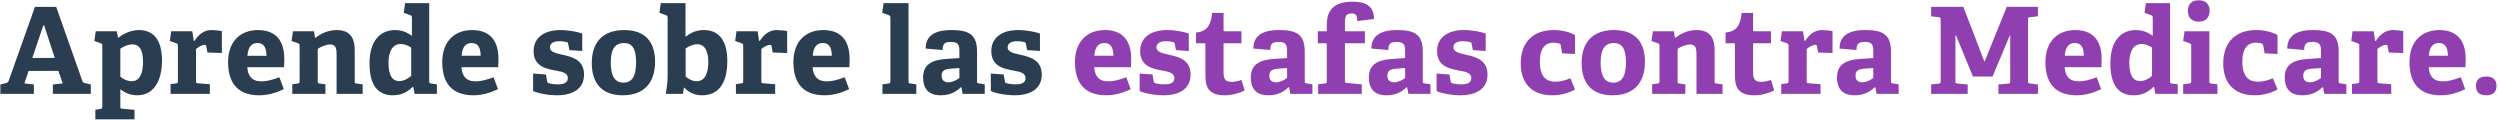 <svg width="666" height="32" viewBox="0 0 666 32" fill="none" xmlns="http://www.w3.org/2000/svg"><path d="M14.08 22.504l2.624-.288-1.152-3.328H7.616l-1.12 3.328 2.528.288V25H.096v-2.496l1.408-.352c.384-.096.672-.224.8-.608L9.312 1.832h5.664l6.976 19.776c.128.384.384.448.768.544l1.472.352V25H14.08v-2.496zM11.552 6.728l-2.944 8.704h5.984l-2.848-8.704h-.192zm13.85 22.496l1.28-.192c.447-.064.575-.192.575-.672V12.2c0-.352-.064-.544-.416-.672l-1.696-.608.352-2.592h5.632l.288 1.632.16.064c1.536-1.248 3.616-2.016 5.44-2.016 3.584 0 6.144 2.24 6.144 8.192 0 3.84-1.312 9.184-6.592 9.184-1.664 0-3.168-.544-4.512-1.6v4.544c0 .512.032.608.512.64l3.264.288v2.528H25.401v-2.56zm6.655-8.8c.704.608 1.824 1.216 3.008 1.216 2.144 0 3.04-2.048 3.04-5.184 0-3.296-1.12-4.64-2.72-4.64-1.344 0-2.624.672-3.328 1.152v7.456zm13.384 1.984l1.44-.192c.448-.064.512-.16.512-.64V12.2c0-.352-.096-.576-.416-.672l-1.728-.608.352-2.592h5.632l.384 2.56h.192c1.056-1.632 2.464-2.88 4.512-2.88.736 0 2.208.128 2.784.288v5.824l-3.84-.128-.32-1.696c-.064-.288-.16-.352-.416-.352-.832 0-1.824.704-2.304 1.12v8.48c0 .512.032.608.512.64l3.168.256V25H45.44v-2.592zm30.168 1.344c-1.983.96-4.16 1.632-6.56 1.632-6.176 0-8.288-3.84-8.288-8.832 0-5.792 3.553-8.544 7.937-8.544 4.224 0 7.04 2.208 7.04 7.744 0 .384-.032 1.504-.064 2.144H65.88c.16 2.272 1.153 3.776 3.776 3.776 1.249 0 2.593-.288 4.769-1.088l1.183 3.168zm-4.608-8.896c-.032-2.688-1.088-3.392-2.4-3.392-1.376 0-2.495.768-2.688 3.392h5.088zm18.669-.192c0-1.536-.096-2.816-1.696-2.816-1.184 0-2.656.672-3.328 1.184v8.576c0 .512.032.576.512.64l1.536.224V25h-8.832v-2.56l1.44-.192c.448-.064.512-.16.512-.64V12.2c0-.352-.096-.576-.416-.672l-1.728-.608.384-2.592h5.6l.256 1.664.128.064c1.6-1.184 3.456-2.048 5.632-2.048 3.488 0 4.832 1.92 4.832 5.44v8.16c0 .512.032.576.512.64l1.6.224V25H89.67V14.664zm20.449 8.544l-.224-.032c-1.344 1.312-2.912 2.208-5.248 2.208-3.776 0-6.208-2.4-6.208-8.512 0-6.432 3.232-8.864 6.784-8.864 1.856 0 3.296.64 4.512 1.536V4.68c0-.32-.128-.544-.416-.64l-1.76-.608.352-2.592h6.432v20.8c0 .48.032.544.512.608l1.536.224V25h-5.952l-.32-1.792zm-.576-10.528c-.8-.544-1.824-.96-2.752-.96-2.368 0-3.296 2.208-3.296 5.056 0 3.104.896 4.832 2.912 4.832 1.088 0 2.272-.64 3.136-1.376V12.68zm23.12 11.072c-1.984.96-4.16 1.632-6.56 1.632-6.176 0-8.288-3.84-8.288-8.832 0-5.792 3.552-8.544 7.936-8.544 4.224 0 7.04 2.208 7.04 7.744 0 .384-.032 1.504-.064 2.144h-9.792c.16 2.272 1.152 3.776 3.776 3.776 1.248 0 2.592-.288 4.768-1.088l1.184 3.168zm-4.608-8.896c-.032-2.688-1.088-3.392-2.4-3.392-1.376 0-2.496.768-2.688 3.392h5.088zm23.313-3.168c-.064-.288-.096-.384-.32-.448-.416-.128-1.184-.256-2.048-.256-1.6 0-2.496.608-2.496 1.632 0 1.312 1.76 1.6 3.712 2.048 2.528.576 5.376 1.472 5.376 5.216 0 3.904-3.168 5.504-7.232 5.504-2.912 0-5.76-.768-6.336-1.152v-4.64l3.424.256.32 1.824c.064.288.096.384.384.48.384.128 1.248.32 2.464.32 1.696 0 2.656-.48 2.656-1.664 0-1.28-1.28-1.664-2.912-1.952-2.688-.48-6.208-1.056-6.208-5.248 0-3.968 3.392-5.6 7.072-5.6 2.528 0 4.992.576 5.888.928v4.64l-3.424-.224-.32-1.664zm14.506 13.696c-5.856 0-8.224-3.584-8.224-8.608 0-5.312 2.784-8.768 8.64-8.768 5.92 0 8.224 3.52 8.224 8.416 0 5.44-2.752 8.96-8.64 8.96zm.224-3.36c2.08 0 3.36-1.44 3.36-5.44 0-3.776-1.152-5.12-3.232-5.12-2.112 0-3.52 1.312-3.52 5.152 0 3.872 1.248 5.408 3.392 5.408zM177.371 25c.224-1.44.48-3.104.48-4.672V4.712c0-.352-.096-.576-.416-.672l-1.76-.608.352-2.592h6.592v8.864l.128.032c1.376-1.12 2.88-1.728 4.832-1.728 3.456 0 6.176 2.24 6.176 8.192 0 6.592-2.784 9.184-6.72 9.184-2.112 0-3.712-.896-4.704-2.016l-.16.032-.224 1.6h-4.576zm5.28-4.608c.736.672 1.824 1.248 2.944 1.248 2.112 0 3.104-1.984 3.104-5.184 0-2.496-.8-4.672-2.944-4.672-1.152 0-2.336.608-3.104 1.12v7.488zm13.389 2.016l1.44-.192c.448-.064.512-.16.512-.64V12.2c0-.352-.096-.576-.416-.672l-1.728-.608.352-2.592h5.632l.384 2.56h.192c1.056-1.632 2.464-2.88 4.512-2.88.736 0 2.208.128 2.784.288v5.824l-3.84-.128-.32-1.696c-.064-.288-.16-.352-.416-.352-.832 0-1.824.704-2.304 1.12v8.48c0 .512.032.608.512.64l3.168.256V25H196.04v-2.592zm30.168 1.344c-1.984.96-4.16 1.632-6.56 1.632-6.176 0-8.288-3.84-8.288-8.832 0-5.792 3.552-8.544 7.936-8.544 4.224 0 7.04 2.208 7.04 7.744 0 .384-.032 1.504-.064 2.144h-9.792c.16 2.272 1.152 3.776 3.776 3.776 1.248 0 2.592-.288 4.768-1.088l1.184 3.168zm-4.608-8.896c-.032-2.688-1.088-3.392-2.4-3.392-1.376 0-2.496.768-2.688 3.392h5.088zm13.489 7.616l1.6-.224c.448-.064.512-.16.512-.64V4.712c0-.352-.096-.576-.416-.672l-1.76-.608.352-2.592h6.656v20.768c0 .512.032.576.512.64l1.568.224V25h-9.024v-2.528zm21.038.8l-.16-.032c-1.216 1.184-2.816 2.144-5.376 2.144-4.032 0-4.672-2.752-4.672-4.736 0-3.2 1.952-4.64 5.984-4.928l3.68-.256v-1.76c0-1.504-.16-2.528-2.144-2.528-1.536 0-2.336.224-2.336 2.144l-4.512-.384c0-4.32 3.936-4.928 6.88-4.928 4.864 0 6.816 1.312 6.816 5.792v7.776c0 .512.032.576.512.64l1.536.256V25h-5.888l-.32-1.728zm-2.72-4.992c-1.888.128-2.56.608-2.56 1.888 0 1.28.768 1.76 1.824 1.76 1.088 0 2.176-.608 2.912-1.152V18.12l-2.176.16zm19.896-6.592c-.064-.288-.096-.384-.32-.448-.416-.128-1.184-.256-2.048-.256-1.6 0-2.496.608-2.496 1.632 0 1.312 1.76 1.6 3.712 2.048 2.528.576 5.376 1.472 5.376 5.216 0 3.904-3.168 5.504-7.232 5.504-2.912 0-5.76-.768-6.336-1.152v-4.64l3.424.256.32 1.824c.064.288.096.384.384.48.384.128 1.248.32 2.464.32 1.696 0 2.656-.48 2.656-1.664 0-1.28-1.28-1.664-2.912-1.952-2.688-.48-6.208-1.056-6.208-5.248 0-3.968 3.392-5.6 7.072-5.6 2.528 0 4.992.576 5.888.928v4.64l-3.424-.224-.32-1.664z" fill="#2B3D51"/><path d="M301.222 23.752c-1.984.96-4.16 1.632-6.56 1.632-6.176 0-8.288-3.84-8.288-8.832 0-5.792 3.552-8.544 7.936-8.544 4.224 0 7.04 2.208 7.04 7.744 0 .384-.032 1.504-.064 2.144h-9.792c.16 2.272 1.152 3.776 3.776 3.776 1.248 0 2.592-.288 4.768-1.088l1.184 3.168zm-4.608-8.896c-.032-2.688-1.088-3.392-2.4-3.392-1.376 0-2.496.768-2.688 3.392h5.088zm16.337-3.168c-.064-.288-.096-.384-.32-.448-.416-.128-1.184-.256-2.048-.256-1.6 0-2.496.608-2.496 1.632 0 1.312 1.76 1.6 3.712 2.048 2.528.576 5.376 1.472 5.376 5.216 0 3.904-3.168 5.504-7.232 5.504-2.912 0-5.76-.768-6.336-1.152v-4.64l3.424.256.32 1.824c.064.288.096.384.384.48.384.128 1.248.32 2.464.32 1.696 0 2.656-.48 2.656-1.664 0-1.28-1.28-1.664-2.912-1.952-2.688-.48-6.208-1.056-6.208-5.248 0-3.968 3.392-5.6 7.072-5.6 2.528 0 4.992.576 5.888.928v4.64l-3.424-.224-.32-1.664zm18.634 12.416c-1.376.672-3.392 1.28-5.216 1.28-3.808 0-5.248-1.536-5.248-5.152v-8.384c0-.192 0-.32-.256-.32h-2.24V8.68c2.816-.32 3.936-1.728 4.288-5.216h3.04v4.544c0 .224 0 .32.256.32h4.512v3.2h-4.768v7.648c0 1.888.448 2.624 2.176 2.624.896 0 1.824-.224 2.592-.512l.864 2.816zm11.837-.832l-.16-.032c-1.216 1.184-2.816 2.144-5.376 2.144-4.032 0-4.672-2.752-4.672-4.736 0-3.2 1.952-4.64 5.984-4.928l3.68-.256v-1.76c0-1.504-.16-2.528-2.144-2.528-1.536 0-2.336.224-2.336 2.144l-4.512-.384c0-4.32 3.936-4.928 6.88-4.928 4.864 0 6.816 1.312 6.816 5.792v7.776c0 .512.032.576.512.64l1.536.256V25h-5.888l-.32-1.728zm-2.72-4.992c-1.888.128-2.56.608-2.56 1.888 0 1.28.768 1.76 1.824 1.76 1.088 0 2.176-.608 2.912-1.152V18.12l-2.176.16zm10.452 4.16l1.792-.192c.448-.064.512-.192.512-.672v-9.728c0-.192 0-.32-.256-.32h-2.144v-3.2h2.4v-1.76c0-4.32 2.432-6.112 6.848-6.112 2.976 0 5.728.736 5.728 4.608l-4.48.544c.032-1.632-.416-2.016-1.472-2.016-1.6 0-1.792.864-1.792 2.4v2.016c0 .224 0 .32.256.32h5.056v3.2h-5.312v9.952c0 .512.096.608.576.64l3.904.352V25h-11.616v-2.56zm23.72.832l-.16-.032c-1.216 1.184-2.816 2.144-5.376 2.144-4.032 0-4.672-2.752-4.672-4.736 0-3.2 1.952-4.64 5.984-4.928l3.68-.256v-1.76c0-1.504-.16-2.528-2.144-2.528-1.536 0-2.336.224-2.336 2.144l-4.512-.384c0-4.32 3.936-4.928 6.88-4.928 4.864 0 6.816 1.312 6.816 5.792v7.776c0 .512.032.576.512.64l1.536.256V25h-5.888l-.32-1.728zm-2.72-4.992c-1.888.128-2.56.608-2.56 1.888 0 1.28.768 1.76 1.824 1.76 1.088 0 2.176-.608 2.912-1.152V18.12l-2.176.16zm19.897-6.592c-.064-.288-.096-.384-.32-.448-.416-.128-1.184-.256-2.048-.256-1.6 0-2.496.608-2.496 1.632 0 1.312 1.76 1.6 3.712 2.048 2.528.576 5.376 1.472 5.376 5.216 0 3.904-3.168 5.504-7.232 5.504-2.912 0-5.76-.768-6.336-1.152v-4.64l3.424.256.32 1.824c.064.288.096.384.384.48.384.128 1.248.32 2.464.32 1.696 0 2.656-.48 2.656-1.664 0-1.28-1.28-1.664-2.912-1.952-2.688-.48-6.208-1.056-6.208-5.248 0-3.968 3.392-5.6 7.072-5.6 2.528 0 4.992.576 5.888.928v4.64l-3.424-.224-.32-1.664zm27.535 12.128c-1.472.896-3.744 1.568-6.08 1.568-5.792 0-8.384-3.616-8.384-8.48 0-5.984 3.648-8.896 8.768-8.896 2.496 0 4.704.704 5.696 1.344v5.024l-3.424-.16-.384-2.112c-.032-.224-.096-.416-.384-.512-.384-.128-.992-.224-1.632-.224-1.92 0-3.552 1.312-3.552 5.056 0 4.16 1.856 5.344 4.128 5.344 1.6 0 3.04-.512 4-.928l1.248 2.976zm9.986 1.568c-5.856 0-8.224-3.584-8.224-8.608 0-5.312 2.784-8.768 8.64-8.768 5.92 0 8.224 3.52 8.224 8.416 0 5.44-2.752 8.96-8.64 8.96zm.224-3.36c2.08 0 3.36-1.44 3.36-5.44 0-3.776-1.152-5.12-3.232-5.12-2.112 0-3.52 1.312-3.52 5.152 0 3.872 1.248 5.408 3.392 5.408zm22.148-7.36c0-1.536-.096-2.816-1.696-2.816-1.184 0-2.656.672-3.328 1.184v8.576c0 .512.032.576.512.64l1.536.224V25h-8.832v-2.56l1.44-.192c.448-.064.512-.16.512-.64V12.2c0-.352-.096-.576-.416-.672l-1.728-.608.384-2.592h5.6l.256 1.664.128.064c1.6-1.184 3.456-2.048 5.632-2.048 3.488 0 4.832 1.92 4.832 5.44v8.16c0 .512.032.576.512.64l1.6.224V25h-6.944V14.664zm20.708 9.44c-1.376.672-3.392 1.28-5.216 1.28-3.808 0-5.248-1.536-5.248-5.152v-8.384c0-.192 0-.32-.256-.32h-2.24V8.68c2.816-.32 3.936-1.728 4.288-5.216h3.04v4.544c0 .224 0 .32.256.32h4.512v3.2h-4.768v7.648c0 1.888.448 2.624 2.176 2.624.896 0 1.824-.224 2.592-.512l.864 2.816zm1.874-1.696l1.44-.192c.448-.064.512-.16.512-.64V12.2c0-.352-.096-.576-.416-.672l-1.728-.608.352-2.592h5.632l.384 2.56h.192c1.056-1.632 2.464-2.88 4.512-2.88.736 0 2.208.128 2.784.288v5.824l-3.84-.128-.32-1.696c-.064-.288-.16-.352-.416-.352-.832 0-1.824.704-2.304 1.12v8.48c0 .512.032.608.512.64l3.168.256V25h-10.464v-2.592zm25.064.864l-.16-.032c-1.216 1.184-2.816 2.144-5.376 2.144-4.032 0-4.672-2.752-4.672-4.736 0-3.2 1.952-4.64 5.984-4.928l3.68-.256v-1.76c0-1.504-.16-2.528-2.144-2.528-1.536 0-2.336.224-2.336 2.144l-4.512-.384c0-4.32 3.936-4.928 6.88-4.928 4.864 0 6.816 1.312 6.816 5.792v7.776c0 .512.032.576.512.64l1.536.256V25h-5.888l-.32-1.728zm-2.72-4.992c-1.888.128-2.56.608-2.56 1.888 0 1.28.768 1.76 1.824 1.76 1.088 0 2.176-.608 2.912-1.152V18.12l-2.176.16zm35.513 4.224l2.624-.224c.48-.032.512-.192.512-.64V9.48h-.128l-4.576 10.912h-5.216l-4.512-10.944h-.16v12.16c0 .512.064.608.512.64l2.752.256V25h-9.728v-2.496l2.016-.224c.448-.064.512-.16.512-.64V5.224c0-.48-.064-.576-.512-.64l-2.016-.224V1.832h8.576l5.568 14.496h.128l5.856-14.496h8.32v2.496l-2.144.256c-.48.064-.512.128-.512.608V21.64c0 .416.096.544.512.608l2.144.256V25h-10.528v-2.496zm27.365 1.248c-1.984.96-4.16 1.632-6.56 1.632-6.176 0-8.288-3.84-8.288-8.832 0-5.792 3.552-8.544 7.936-8.544 4.224 0 7.04 2.208 7.04 7.744 0 .384-.032 1.504-.064 2.144h-9.792c.16 2.272 1.152 3.776 3.776 3.776 1.248 0 2.592-.288 4.768-1.088l1.184 3.168zm-4.608-8.896c-.032-2.688-1.088-3.392-2.4-3.392-1.376 0-2.496.768-2.688 3.392h5.088zm18.735 8.352l-.224-.032c-1.344 1.312-2.912 2.208-5.248 2.208-3.776 0-6.208-2.4-6.208-8.512 0-6.432 3.232-8.864 6.784-8.864 1.856 0 3.296.64 4.512 1.536V4.68c0-.32-.128-.544-.416-.64l-1.76-.608.352-2.592h6.432v20.8c0 .48.032.544.512.608l1.536.224V25h-5.952l-.32-1.792zm-.576-10.528c-.8-.544-1.824-.96-2.752-.96-2.368 0-3.296 2.208-3.296 5.056 0 3.104.896 4.832 2.912 4.832 1.088 0 2.272-.64 3.136-1.376V12.68zm15.339-9.792c0 1.824-1.056 2.88-2.912 2.88-1.824 0-2.88-1.056-2.88-2.88 0-1.824 1.056-2.816 2.88-2.816 1.856 0 2.912.992 2.912 2.816zm-7.04 19.584l1.632-.224c.448-.064.512-.16.512-.64V12.2c0-.352-.096-.576-.416-.672l-1.728-.608.352-2.592h6.624v13.28c0 .512.032.576.512.64l1.632.224V25h-9.12v-2.528zm25.133 1.344c-1.472.896-3.744 1.568-6.08 1.568-5.792 0-8.384-3.616-8.384-8.48 0-5.984 3.648-8.896 8.768-8.896 2.496 0 4.704.704 5.696 1.344v5.024l-3.424-.16-.384-2.112c-.032-.224-.096-.416-.384-.512-.384-.128-.992-.224-1.632-.224-1.92 0-3.552 1.312-3.552 5.056 0 4.16 1.856 5.344 4.128 5.344 1.6 0 3.04-.512 4-.928l1.248 2.976zm12.13-.544l-.16-.032c-1.216 1.184-2.816 2.144-5.376 2.144-4.032 0-4.672-2.752-4.672-4.736 0-3.2 1.952-4.64 5.984-4.928l3.68-.256v-1.76c0-1.504-.16-2.528-2.144-2.528-1.536 0-2.336.224-2.336 2.144l-4.512-.384c0-4.32 3.936-4.928 6.88-4.928 4.864 0 6.816 1.312 6.816 5.792v7.776c0 .512.032.576.512.64l1.536.256V25h-5.888l-.32-1.728zm-2.72-4.992c-1.888.128-2.56.608-2.56 1.888 0 1.28.768 1.76 1.824 1.76 1.088 0 2.176-.608 2.912-1.152V18.12l-2.176.16zm10.421 4.128l1.44-.192c.448-.064.512-.16.512-.64V12.2c0-.352-.096-.576-.416-.672l-1.728-.608.352-2.592h5.632l.384 2.56h.192c1.056-1.632 2.464-2.88 4.512-2.88.736 0 2.208.128 2.784.288v5.824l-3.84-.128-.32-1.696c-.064-.288-.16-.352-.416-.352-.832 0-1.824.704-2.304 1.12v8.48c0 .512.032.608.512.64l3.168.256V25h-10.464v-2.592zm30.169 1.344c-1.984.96-4.16 1.632-6.56 1.632-6.176 0-8.288-3.84-8.288-8.832 0-5.792 3.552-8.544 7.936-8.544 4.224 0 7.04 2.208 7.04 7.744 0 .384-.032 1.504-.064 2.144h-9.792c.16 2.272 1.152 3.776 3.776 3.776 1.248 0 2.592-.288 4.768-1.088l1.184 3.168zm-4.608-8.896c-.032-2.688-1.088-3.392-2.4-3.392-1.376 0-2.496.768-2.688 3.392h5.088zm12.944 8.032c0 1.632-.896 2.496-2.72 2.496-1.856 0-2.752-.832-2.752-2.496 0-1.632.896-2.496 2.752-2.496 1.792 0 2.72.864 2.72 2.496z" fill="#8F3FB0"/></svg>
